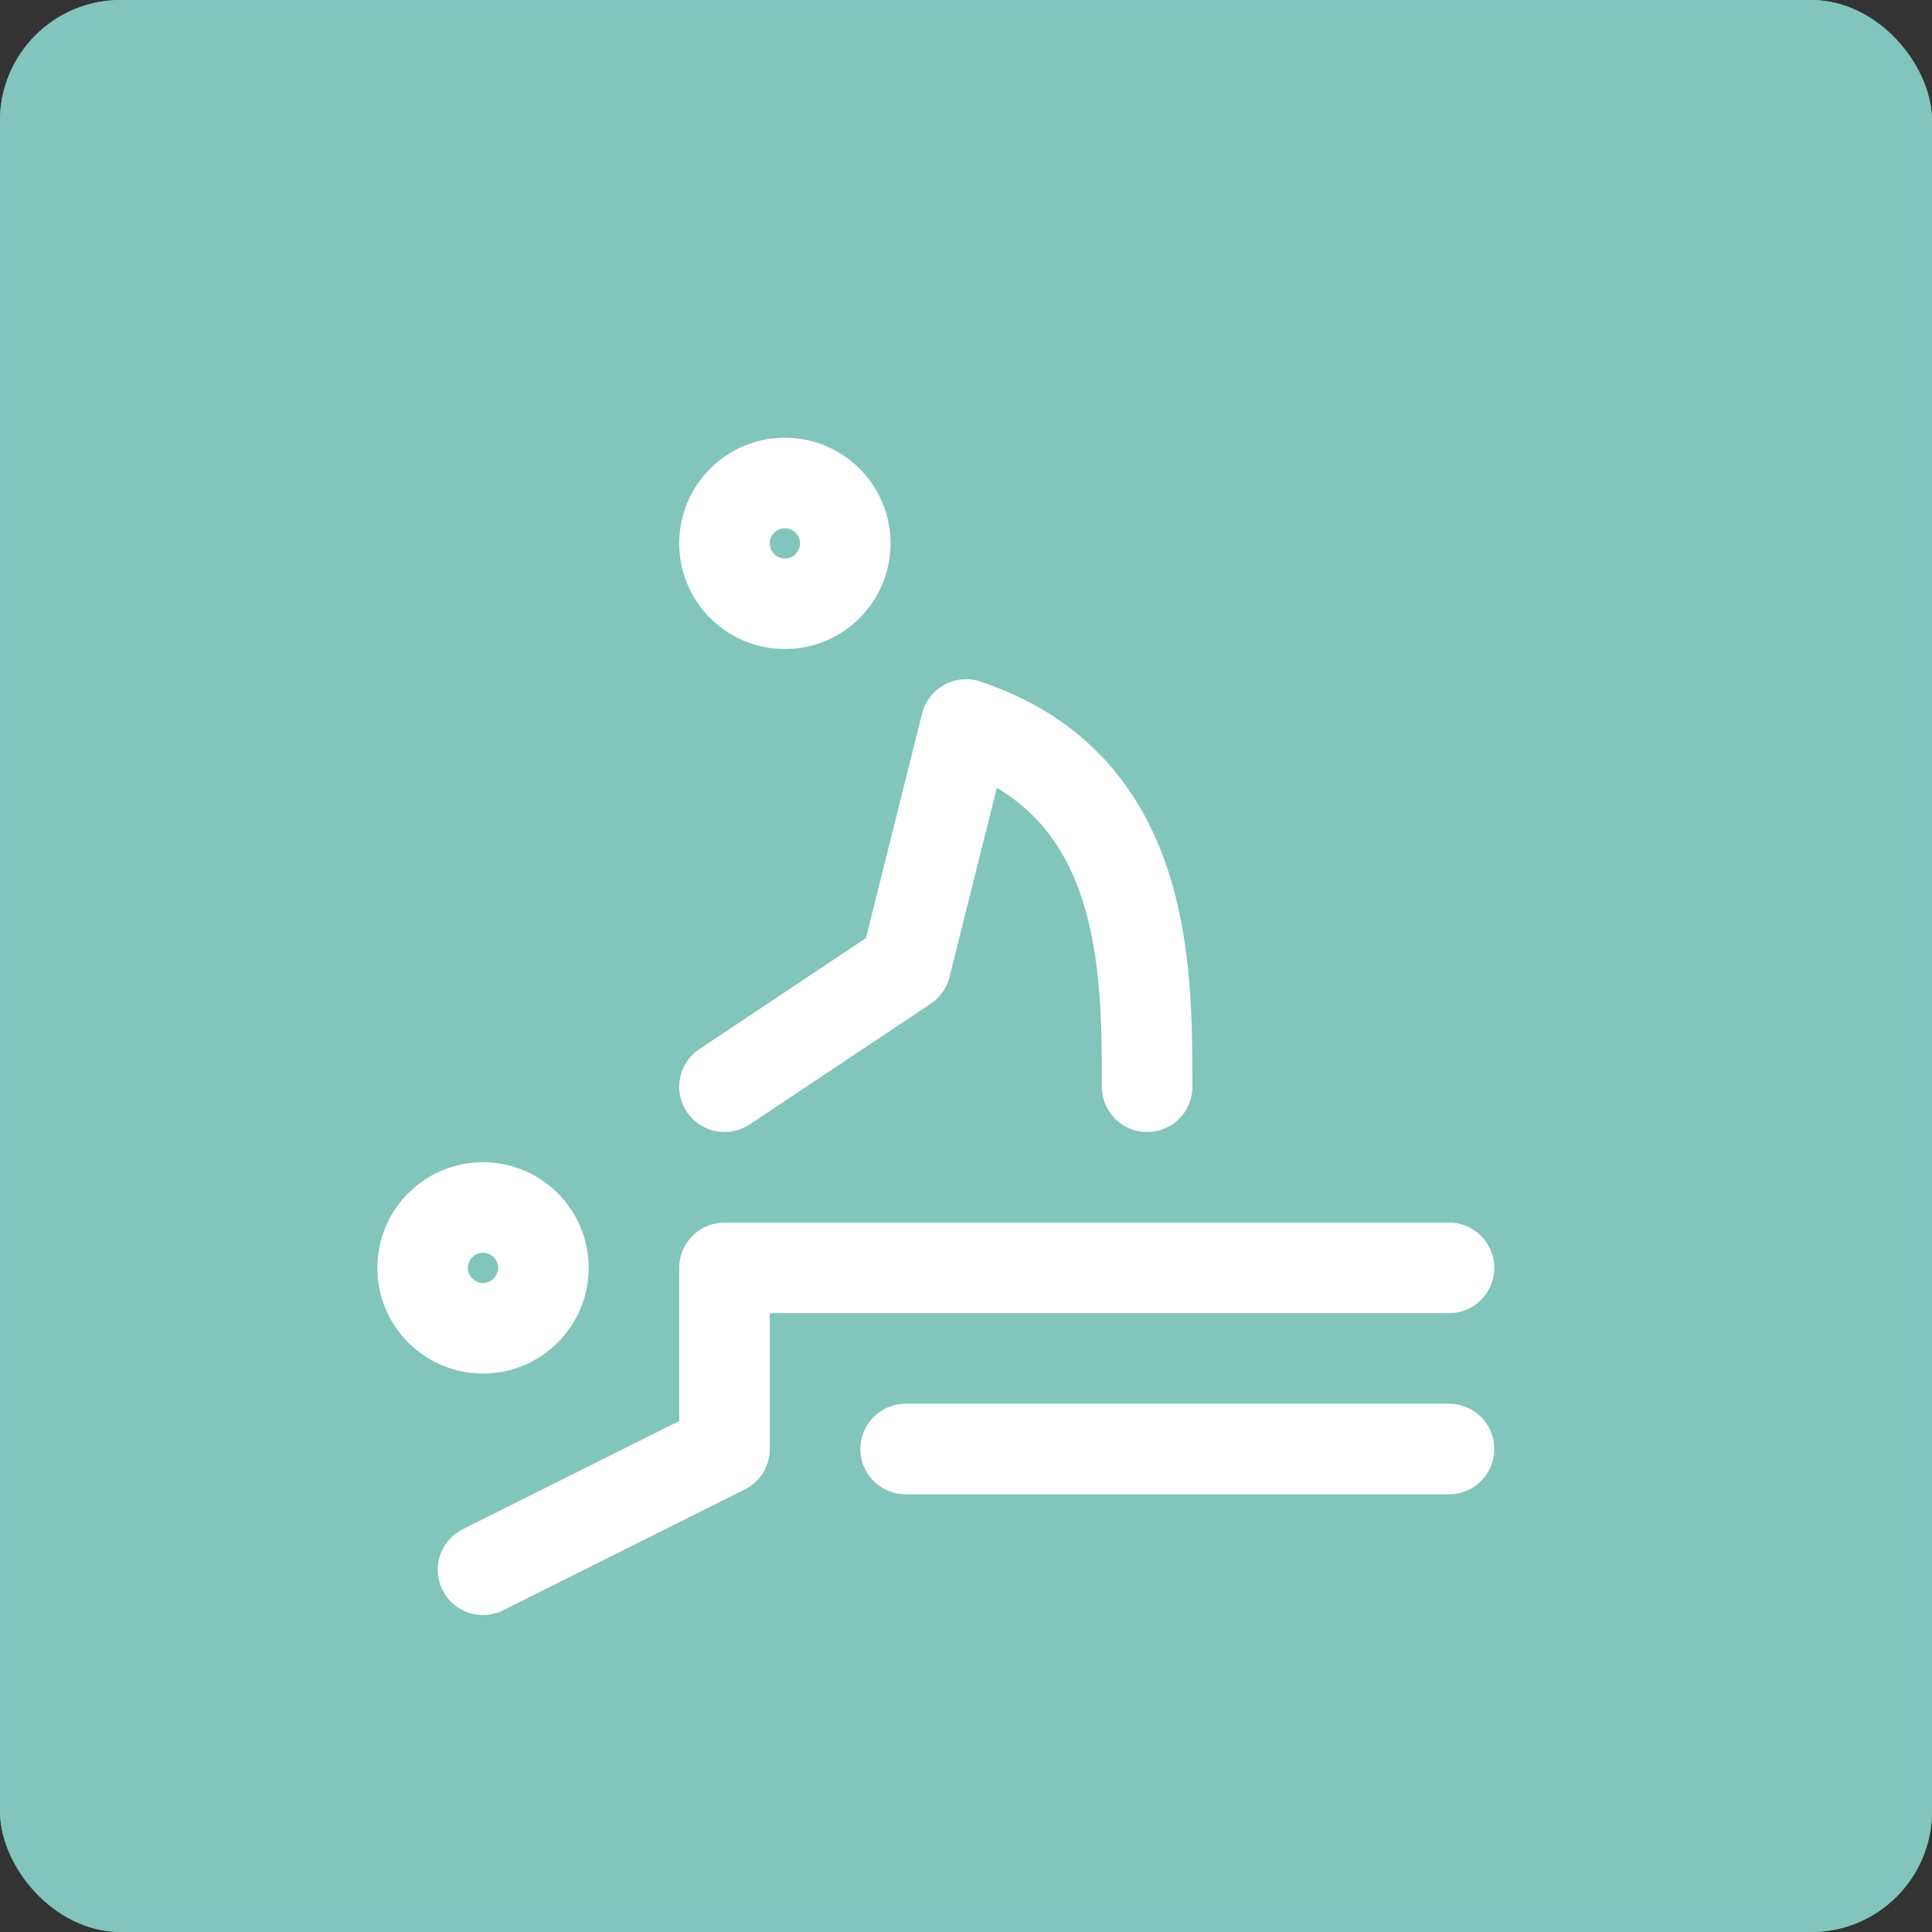 <svg xmlns="http://www.w3.org/2000/svg" width="32" height="32" viewBox="0 0 32 32">
  <rect x="0" y="0" width="32" height="32" fill="#333333" stroke="none"/>
  <g id="Group_47" data-name="Group 47" transform="translate(-8 -8)">
    <g id="Rectangle_58" data-name="Rectangle 58" transform="translate(8 8)" fill="#81c5bb" stroke="#81c5bc" stroke-width="0.5">
      <rect width="32" height="32" rx="2" stroke="none"/>
      <rect x="0.25" y="0.25" width="31.5" height="31.5" rx="1.75" fill="none"/>
    </g>
    <g id="Group_31" data-name="Group 31" transform="translate(12 12)">
      <path id="Path_57" data-name="Path 57" d="M0,0H24V24H0Z" fill="none"/>
      <circle id="Ellipse_9" data-name="Ellipse 9" cx="1" cy="1" r="1" transform="translate(3 16)" fill="none" stroke="#fff" stroke-linecap="round" stroke-linejoin="round" stroke-width="1.5"/>
      <circle id="Ellipse_10" data-name="Ellipse 10" cx="1" cy="1" r="1" transform="translate(8 4)" fill="none" stroke="#fff" stroke-linecap="round" stroke-linejoin="round" stroke-width="1.5"/>
      <path id="Path_58" data-name="Path 58" d="M4,22l4-2V17H20" fill="none" stroke="#fff" stroke-linecap="round" stroke-linejoin="round" stroke-width="1.5"/>
      <path id="Path_59" data-name="Path 59" d="M11,20h9" fill="none" stroke="#fff" stroke-linecap="round" stroke-linejoin="round" stroke-width="1.5"/>
      <path id="Path_60" data-name="Path 60" d="M8,14l3-2,1-4c3,1,3,4,3,6" fill="none" stroke="#fff" stroke-linecap="round" stroke-linejoin="round" stroke-width="1.5"/>
    </g>
  </g>
</svg>
